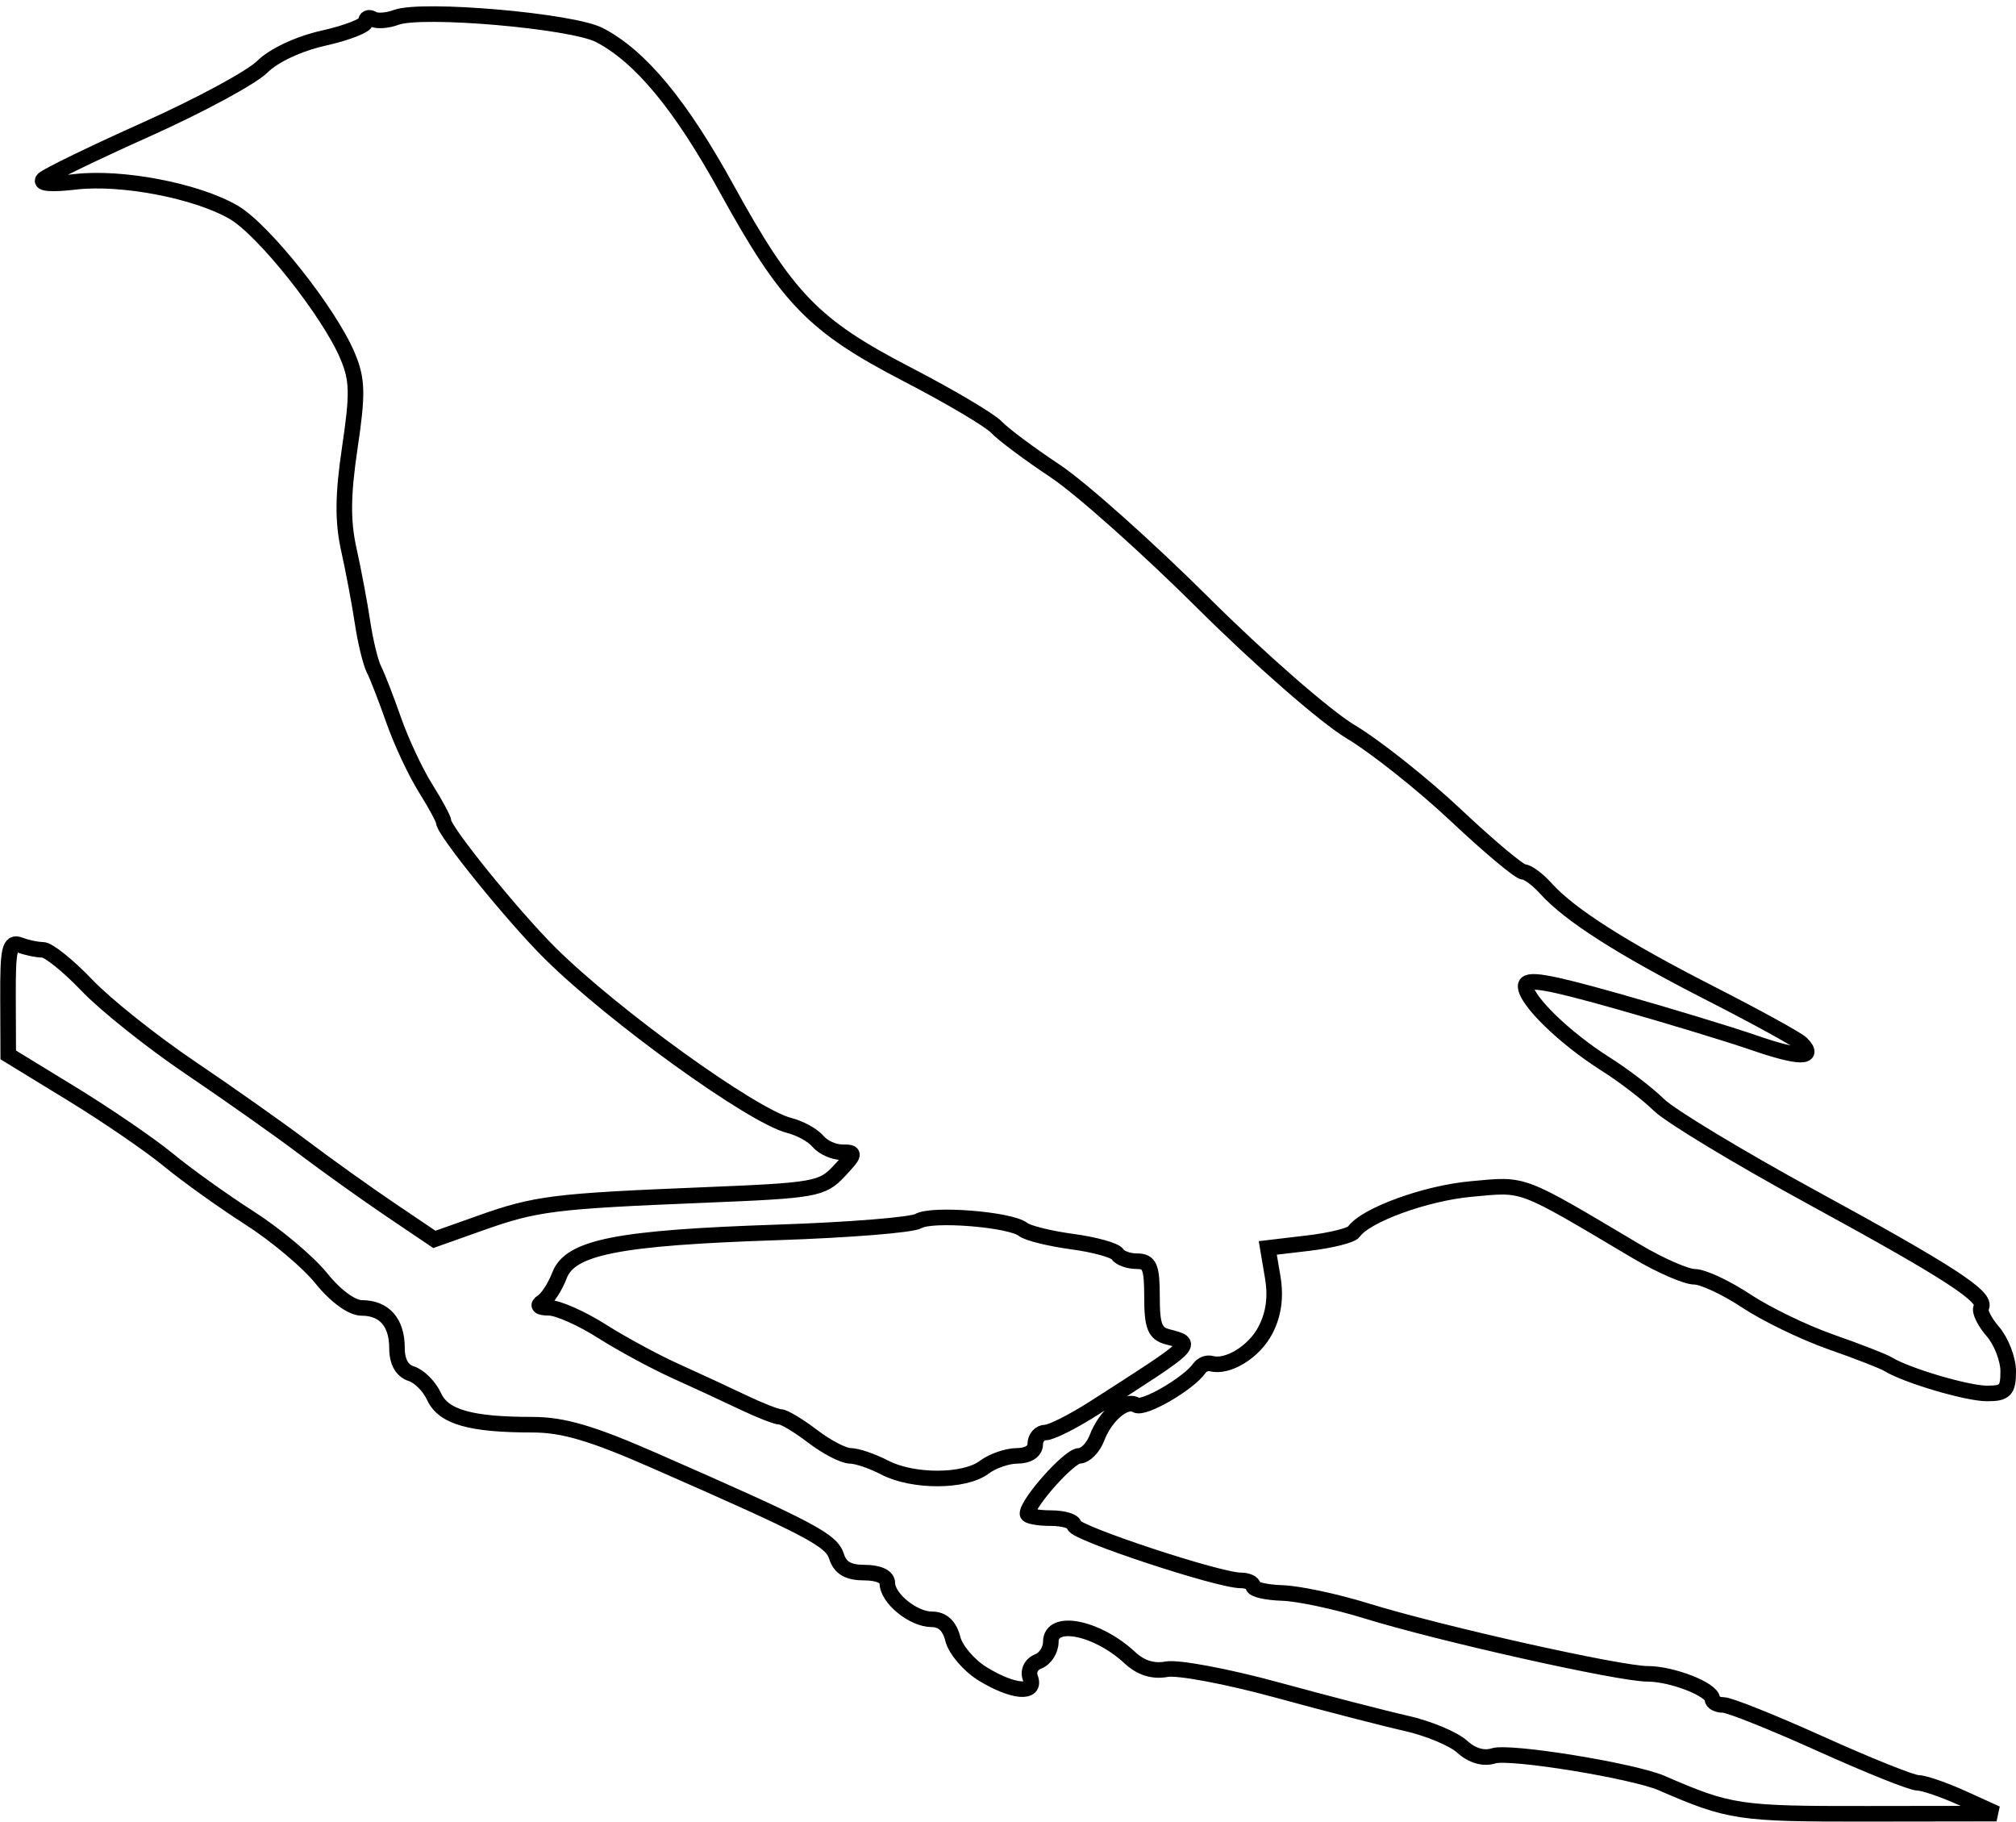 <svg xmlns="http://www.w3.org/2000/svg" width="259" height="234" viewBox="0 0 259 234" version="1.1">
	<path d="M 50.904 2.231 C 49.755 2.656, 48.407 2.751, 47.908 2.443 C 47.408 2.134, 47 2.287, 47 2.782 C 47 3.277, 44.562 4.227, 41.583 4.894 C 38.379 5.611, 35.156 7.117, 33.691 8.582 C 32.329 9.943, 25.654 13.549, 18.858 16.595 C 12.061 19.640, 6.084 22.540, 5.577 23.039 C 5.023 23.584, 6.640 23.712, 9.617 23.359 C 15.593 22.651, 25.199 24.487, 30 27.256 C 33.866 29.485, 42.331 40.155, 44.665 45.741 C 45.935 48.780, 45.977 50.550, 44.942 57.501 C 44.039 63.575, 44.006 66.950, 44.816 70.592 C 45.416 73.292, 46.209 77.508, 46.577 79.962 C 46.946 82.415, 47.602 85.115, 48.035 85.962 C 48.468 86.808, 49.611 89.750, 50.575 92.500 C 51.538 95.250, 53.378 99.179, 54.663 101.230 C 55.949 103.282, 57 105.228, 57 105.556 C 57 106.713, 65.916 117.719, 70.677 122.441 C 78.809 130.504, 96.692 143.383, 101.397 144.563 C 102.784 144.911, 104.442 145.827, 105.081 146.598 C 105.721 147.369, 107.108 148, 108.163 148 C 109.952 148, 109.927 148.164, 107.790 150.441 C 105.619 152.756, 104.724 152.914, 90.500 153.494 C 71.139 154.282, 68.845 154.570, 61.737 157.093 L 55.806 159.199 50.153 155.382 C 47.044 153.283, 41.998 149.678, 38.941 147.371 C 35.883 145.064, 29.351 140.453, 24.423 137.124 C 19.496 133.795, 13.520 129.030, 11.142 126.535 C 8.765 124.041, 6.222 122, 5.492 122 C 4.761 122, 3.452 121.727, 2.582 121.393 C 1.226 120.873, 1.004 121.838, 1.029 128.143 L 1.058 135.500 9.233 140.500 C 13.729 143.250, 19.316 147.075, 21.648 149 C 23.980 150.925, 28.664 154.276, 32.055 156.447 C 35.447 158.618, 39.597 162.105, 41.278 164.197 C 43.095 166.457, 45.200 168, 46.467 168 C 49.364 168, 51 169.853, 51 173.133 C 51 174.912, 51.645 176.070, 52.848 176.452 C 53.865 176.774, 55.176 178.091, 55.762 179.377 C 56.960 182.006, 60.427 183, 68.403 183 C 72.340 183, 76.031 184.085, 84.028 187.592 C 104.200 196.437, 106.804 197.807, 107.476 199.926 C 107.945 201.404, 108.978 202, 111.067 202 C 112.857 202, 114 202.524, 114 203.345 C 114 205.296, 117.322 208, 119.720 208 C 121.093 208, 121.996 208.846, 122.418 210.531 C 122.768 211.923, 124.504 213.946, 126.277 215.027 C 130.172 217.402, 133.183 217.640, 132.365 215.508 C 132.038 214.657, 132.481 213.753, 133.396 213.401 C 134.278 213.063, 135 211.934, 135 210.893 C 135 207.832, 140.971 209.032, 145.159 212.933 C 146.558 214.237, 148.146 214.732, 149.883 214.407 C 151.322 214.137, 157.675 215.330, 164 217.057 C 170.325 218.785, 177.820 220.721, 180.657 221.360 C 183.493 221.998, 186.723 223.344, 187.835 224.351 C 189.129 225.522, 190.591 225.947, 191.897 225.533 C 193.968 224.875, 209.839 227.454, 213.500 229.043 C 222.219 232.826, 223.386 233, 239.872 232.978 L 256.500 232.956 252.141 230.978 C 249.743 229.890, 247.152 229, 246.383 229 C 245.614 229, 239.998 226.750, 233.903 224 C 227.808 221.250, 222.186 219, 221.410 219 C 220.635 219, 219.996 218.662, 219.992 218.250 C 219.979 217.018, 214.816 215, 211.679 215 C 208.052 215, 184.930 209.825, 175.500 206.902 C 171.650 205.709, 166.813 204.680, 164.750 204.616 C 162.688 204.552, 161 204.162, 161 203.750 C 161 203.338, 160.283 203, 159.406 203 C 156.543 203, 138 196.869, 138 195.922 C 138 195.415, 136.650 195, 135 195 C 133.350 195, 132 194.745, 132 194.433 C 132 193.024, 137.384 187, 138.643 187 C 139.417 187, 140.441 185.969, 140.921 184.709 C 142.029 181.795, 144.601 179.636, 145.963 180.477 C 146.933 181.077, 152.732 177.702, 154.092 175.745 C 154.417 175.277, 155.092 175.007, 155.592 175.145 C 157.729 175.736, 161.136 173.637, 162.584 170.838 C 163.636 168.803, 163.938 166.592, 163.509 164.056 L 162.874 160.294 168.112 159.673 C 170.992 159.332, 173.608 158.679, 173.925 158.222 C 175.413 156.074, 183.133 153.259, 189 152.726 C 196.030 152.087, 195.028 151.709, 210.266 160.750 C 213.279 162.538, 216.624 164, 217.700 164 C 218.777 164, 221.763 165.395, 224.336 167.099 C 226.910 168.804, 231.824 171.181, 235.258 172.382 C 238.691 173.584, 241.973 174.860, 242.552 175.220 C 244.873 176.661, 252.664 178.972, 255.250 178.985 C 257.609 178.998, 258 178.596, 258 176.153 C 258 174.587, 257.109 172.279, 256.021 171.024 C 254.932 169.769, 254.261 168.386, 254.530 167.951 C 255.358 166.612, 250.542 163.476, 232.808 153.804 C 223.425 148.687, 214.564 143.337, 213.117 141.916 C 211.669 140.494, 208.604 138.144, 206.304 136.692 C 201.001 133.345, 196 128.481, 196 126.673 C 196 125.590, 198.622 126.019, 207.750 128.598 C 214.213 130.424, 222.161 132.838, 225.414 133.962 C 231.144 135.942, 233.365 135.965, 231.425 134.025 C 230.907 133.507, 225.677 130.630, 219.803 127.632 C 208.369 121.796, 201.657 117.518, 198.595 114.116 C 197.547 112.952, 196.260 112, 195.735 112 C 195.209 112, 191.300 108.727, 187.047 104.726 C 182.794 100.725, 176.700 95.888, 173.503 93.976 C 170.298 92.059, 161.819 84.656, 154.596 77.470 C 147.393 70.303, 138.808 62.653, 135.517 60.470 C 132.227 58.286, 128.852 55.767, 128.017 54.870 C 127.183 53.974, 122 50.908, 116.500 48.057 C 104.526 41.851, 101.127 38.350, 93.344 24.205 C 87.427 13.453, 82.254 7.217, 76.995 4.497 C 73.472 2.675, 54.223 1.004, 50.904 2.231 M 118 156.842 C 117.175 157.338, 109.075 157.992, 100 158.294 C 79.383 158.981, 73.260 160.186, 71.876 163.826 C 71.325 165.274, 70.341 166.799, 69.687 167.214 C 68.930 167.696, 69.244 167.975, 70.554 167.985 C 71.684 167.993, 74.714 169.335, 77.288 170.967 C 79.861 172.600, 84.112 174.903, 86.733 176.086 C 89.355 177.269, 93.272 179.083, 95.438 180.118 C 97.604 181.153, 99.771 182, 100.255 182 C 100.738 182, 102.608 183.125, 104.411 184.500 C 106.214 185.875, 108.382 187, 109.230 187 C 110.078 187, 112.060 187.672, 113.636 188.494 C 117.272 190.390, 123.918 190.377, 126.441 188.468 C 127.509 187.661, 129.421 187, 130.691 187 C 132.077 187, 133 186.400, 133 185.500 C 133 184.675, 133.598 184, 134.329 184 C 135.059 184, 137.872 182.581, 140.579 180.848 C 153.639 172.482, 153.493 172.624, 150 171.710 C 148.366 171.283, 148 170.346, 148 166.594 C 148 162.713, 147.699 162, 146.059 162 C 144.991 162, 143.866 161.592, 143.558 161.094 C 143.250 160.595, 140.636 159.870, 137.749 159.482 C 134.862 159.094, 132.020 158.390, 131.434 157.918 C 129.824 156.623, 119.710 155.812, 118 156.842" fill="none" stroke="#000" stroke-width="2px" fill-rule="evenodd"/>
</svg>
